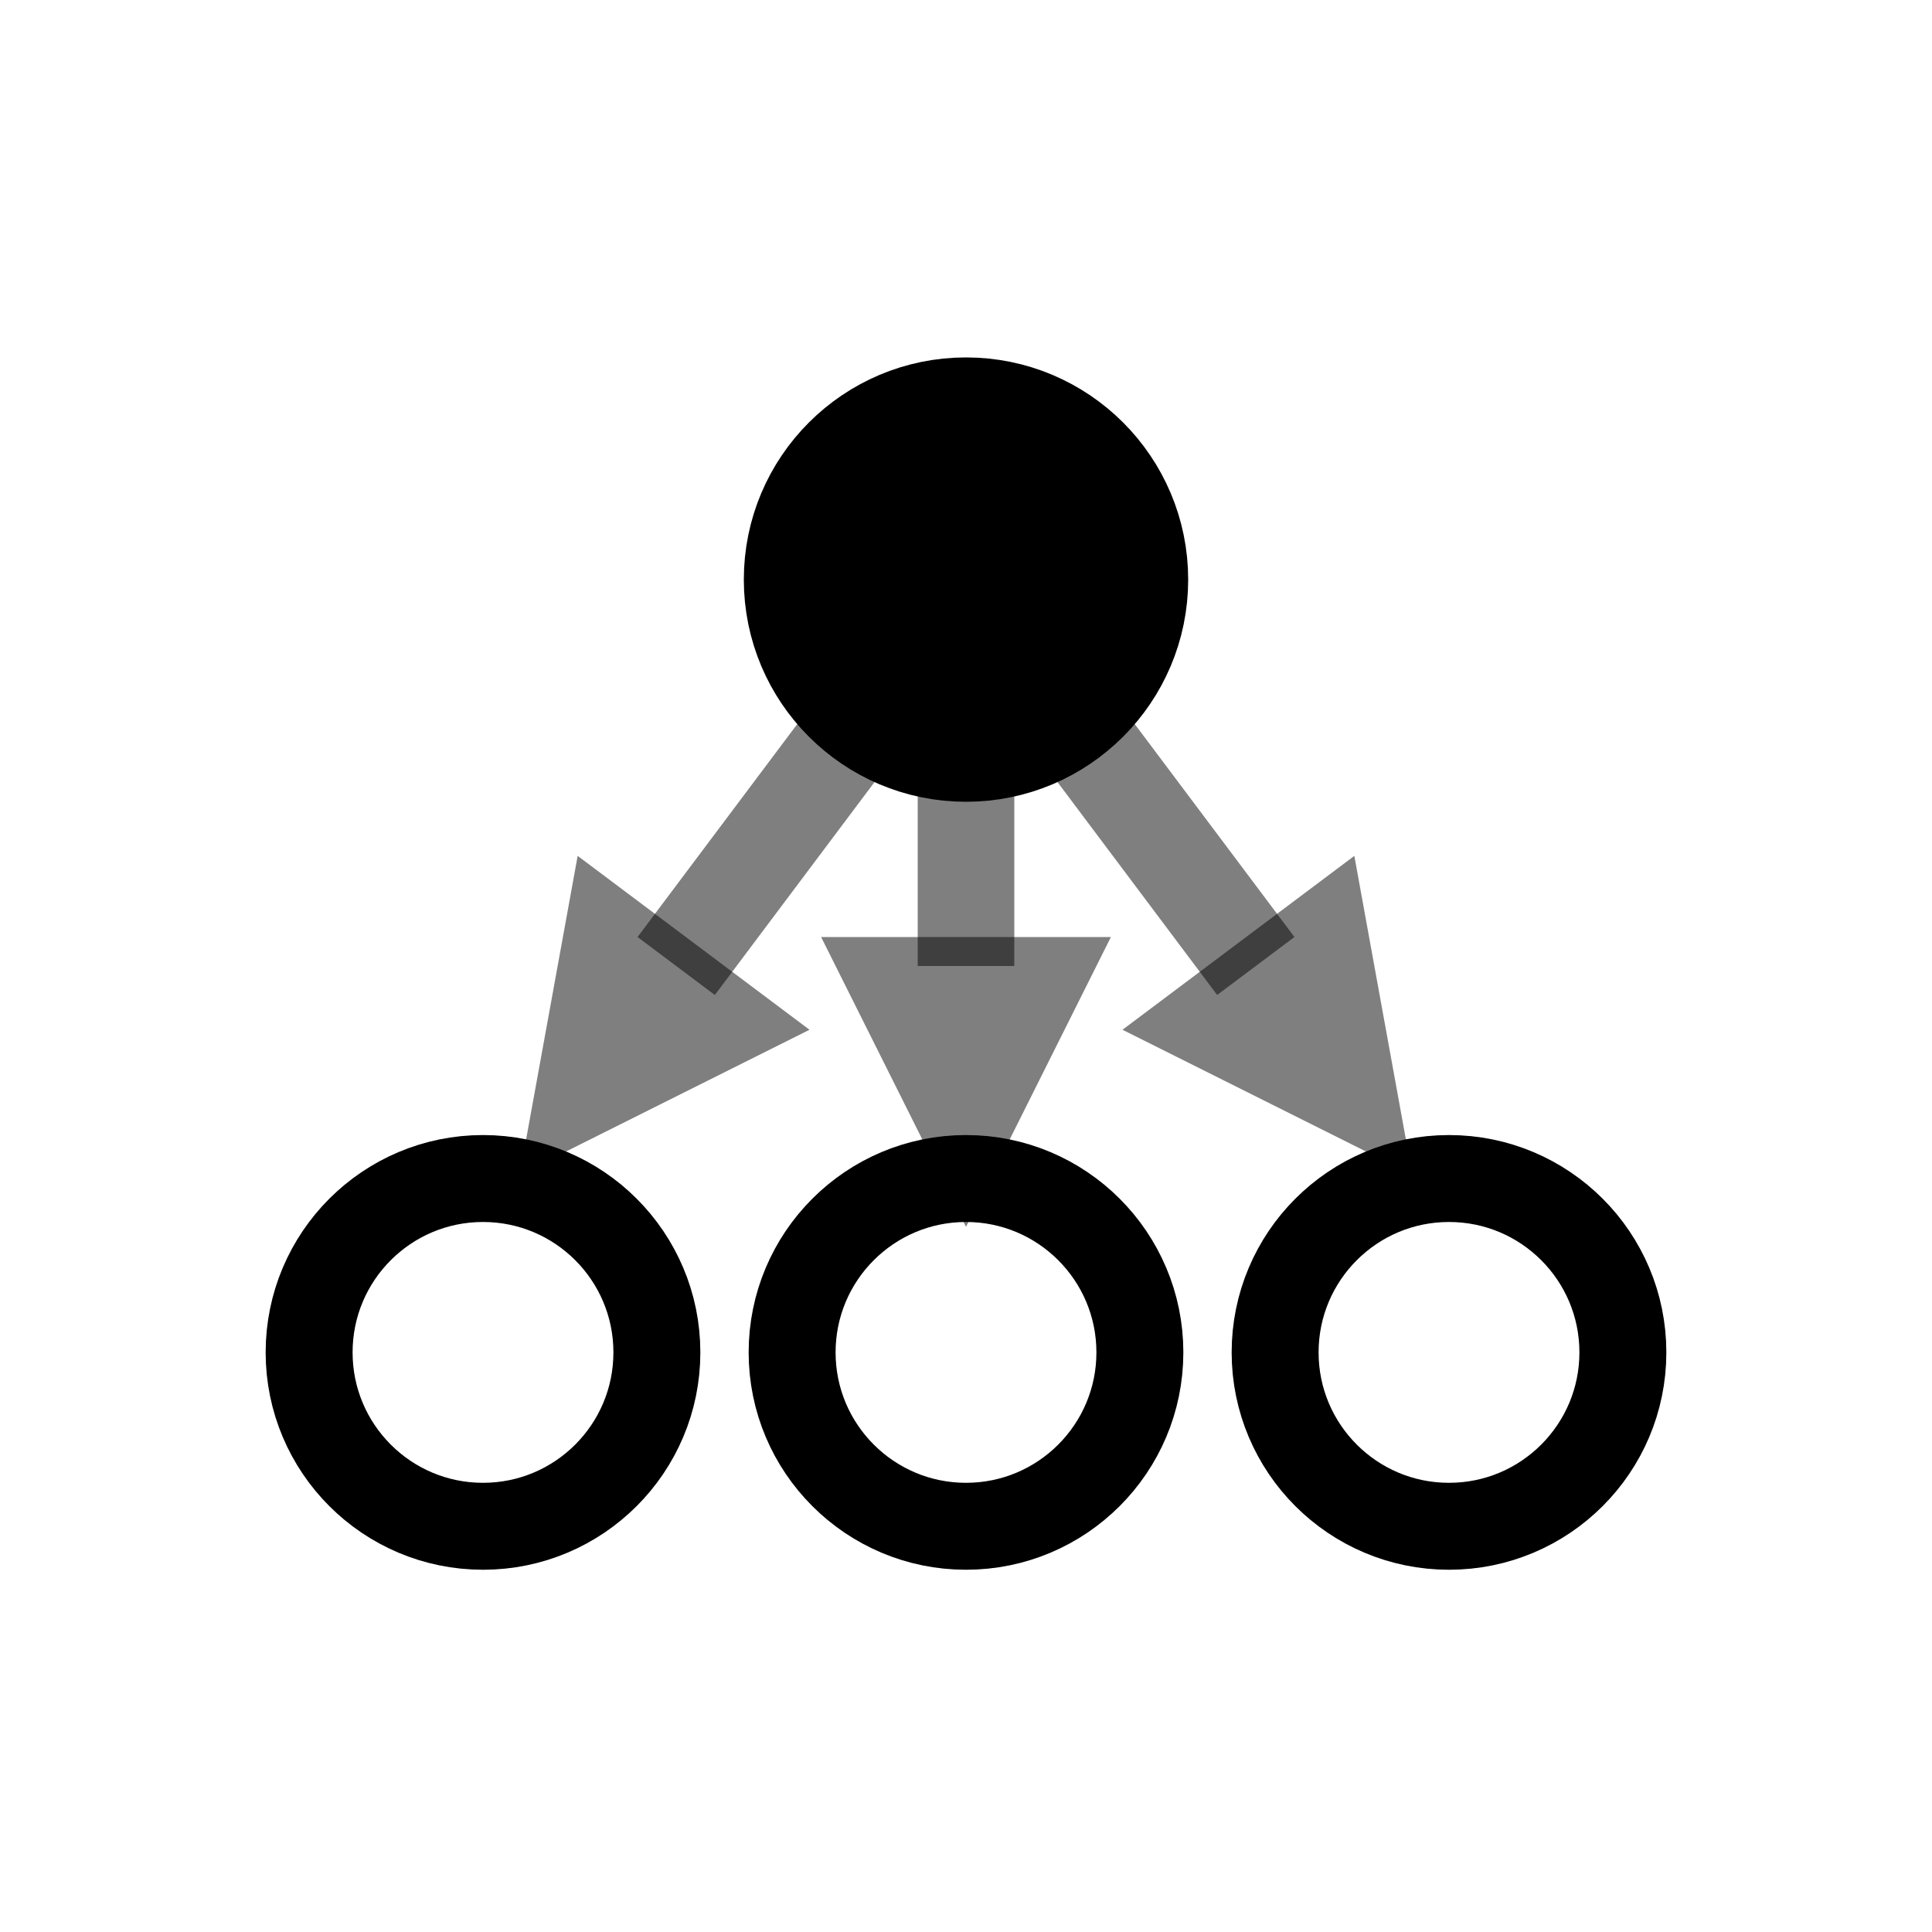 <?xml version="1.0" standalone="no"?>
<svg
  width="24"
  height="24"
  viewBox="0 0 20 20"
  fill="none"
  xmlns="http://www.w3.org/2000/svg"
>
  <defs>
    <marker id="triangle" viewBox="0 0 10 10" refX="1" refY="5" markerUnits="strokeWidth" markerWidth="3" markerHeight="3" orient="auto">
      <path d="M 0 0 L 10 5 L 0 10 z" fill="black" fill-opacity="0.5" />
    </marker>
  </defs>
  <rect x="0" y="0" width="20" height="20" fill="white"/>
  <line stroke="black" stroke-width="1" stroke-opacity="0.5" marker-end="url(#triangle)" x1="10" y1="6" x2="7" y2="10" />
  <line stroke="black" stroke-width="1" stroke-opacity="0.5" marker-end="url(#triangle)" x1="10" y1="6" x2="10" y2="10" />
  <line stroke="black" stroke-width="1" stroke-opacity="0.5" marker-end="url(#triangle)" x1="10" y1="6" x2="13" y2="10" />
  <ellipse fill="black" stroke="black" stroke-width="1" cx="10" cy="6" rx="1.8" ry="1.8" />
  <ellipse fill="none" stroke="black" stroke-width="0.9" cx="5" cy="14" rx="1.8" ry="1.8" />
  <ellipse fill="none" stroke="black" stroke-width="0.9" cx="10" cy="14" rx="1.8" ry="1.8" />
  <ellipse fill="none" stroke="black" stroke-width="0.9" cx="15" cy="14" rx="1.8" ry="1.8" />
</svg>
